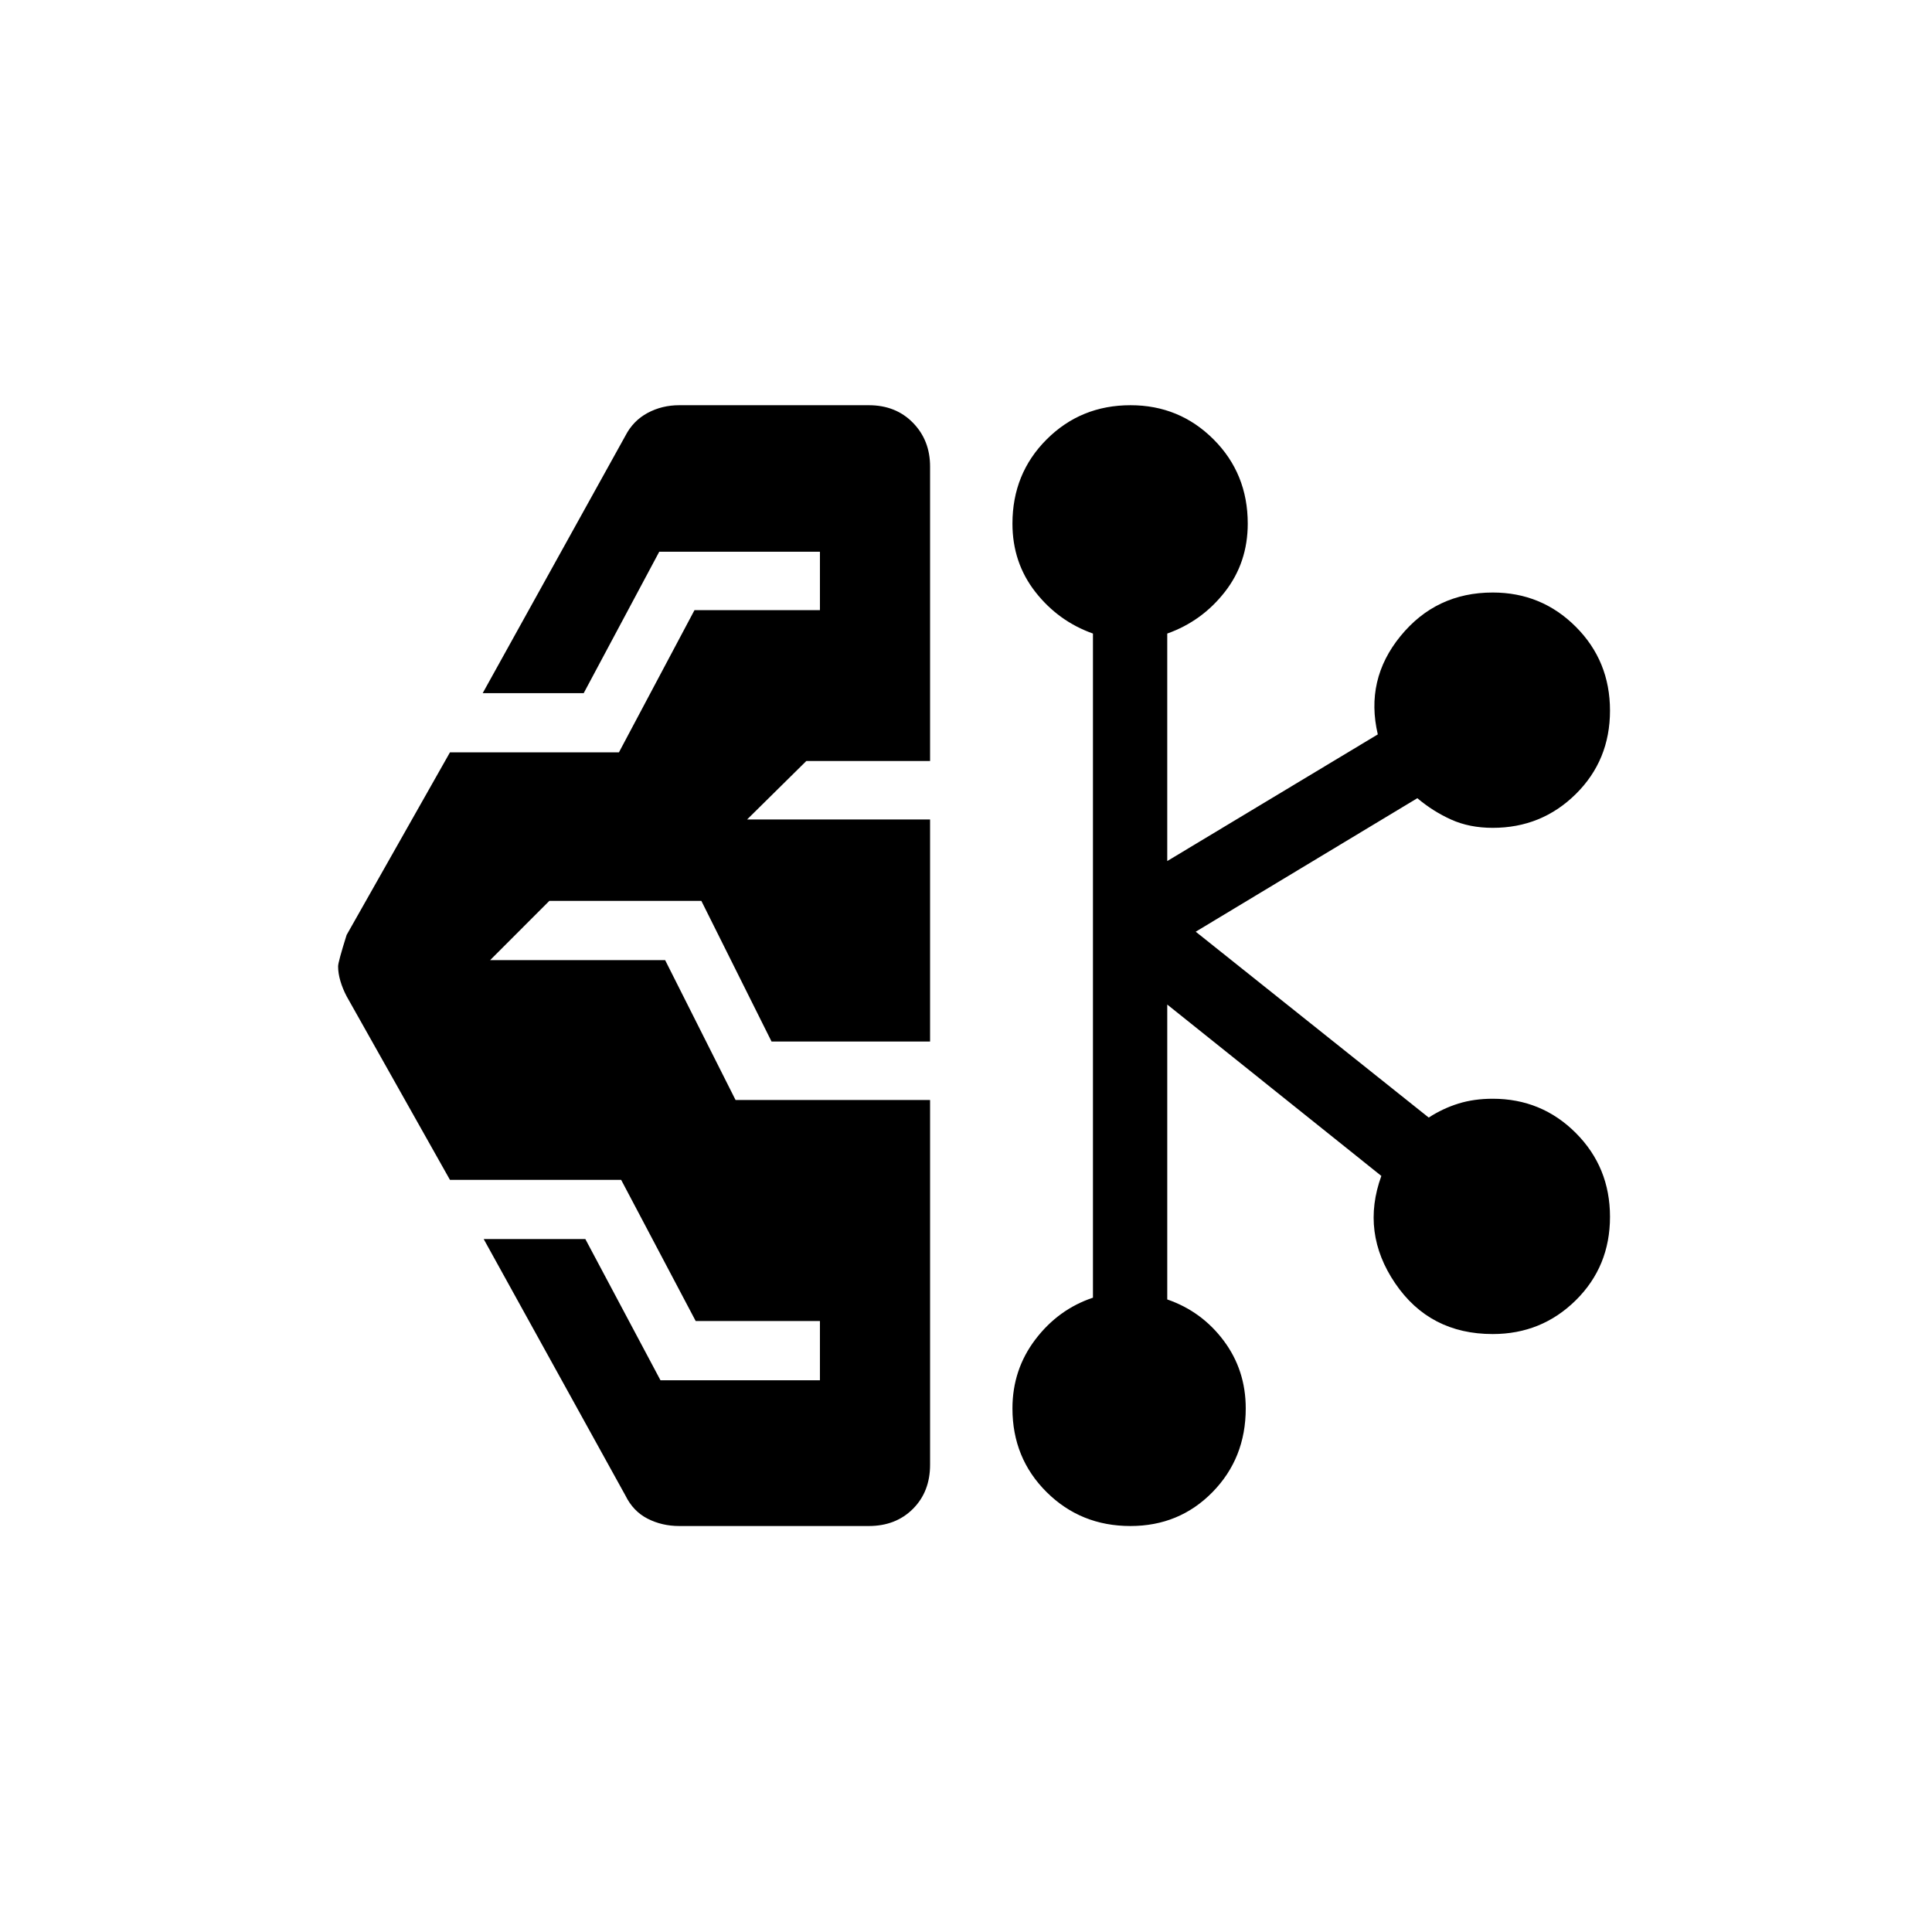 <svg xmlns="http://www.w3.org/2000/svg" height="24" viewBox="0 -960 960 960" width="24"><path d="M337.5-201.73q-8.55 0-15.71-3.65-7.17-3.66-11.02-11.5l-70.42-127.43h50.51l37.33 70.16h79.23v-29.43h-61.73l-37.04-70.15h-85.07l-51.35-91.23q-2-3.82-3.11-7.63-1.12-3.81-1.12-7.24 0-2.13 4.23-15.59l51.35-90.73h83.96l37.54-70.66h62.34v-29.04h-79.84l-37.54 70.27h-50.19l70.92-127.92q3.85-7.46 11.02-11.31 7.16-3.84 15.71-3.84h94.19q13.42 0 21.94 8.71 8.52 8.71 8.52 21.75v146.34h-61.5l-29.42 29.04h90.92v110.35h-78.77l-34.88-69.89h-75.54l-29.42 29.43h86.96l34.99 69.5h96.66v181.23q0 13.42-8.52 21.94-8.52 8.52-21.94 8.52H337.5Zm224.2 0q-24.66 0-41.64-16.85-16.98-16.86-16.98-41.59 0-19.25 11.38-34.25 11.39-15 28.62-20.77v-330q-17.23-6.12-28.62-20.69-11.38-14.57-11.38-33.93 0-24.88 17-41.86t41.67-16.98q24.29 0 41.27 16.98Q620-724.69 620-699.81q0 19.36-11.38 33.93-11.39 14.57-28.62 20.69v113.04l104.62-62.93q-6.39-27.23 11.29-48.86 17.67-21.64 45.82-21.64 24.28 0 41.27 17.01 17 17 17 41.67t-17 41.46q-16.99 16.79-41.27 16.79-11.57 0-20.65-4.1-9.08-4.1-16.81-10.63l-110.12 66.34 115.77 92.35q7-4.54 14.74-6.94 7.74-2.41 17.07-2.41 24.28 0 41.27 17 17 17.01 17 41.68 0 24.67-17 41.46-16.99 16.78-41.27 16.78-31.34 0-48.46-25.19t-6.89-53.38L580-460.85v146.54q17.12 5.89 28.06 20.5Q619-279.19 619-260.15q0 24.72-16.51 41.57t-40.79 16.85Z"/></svg>